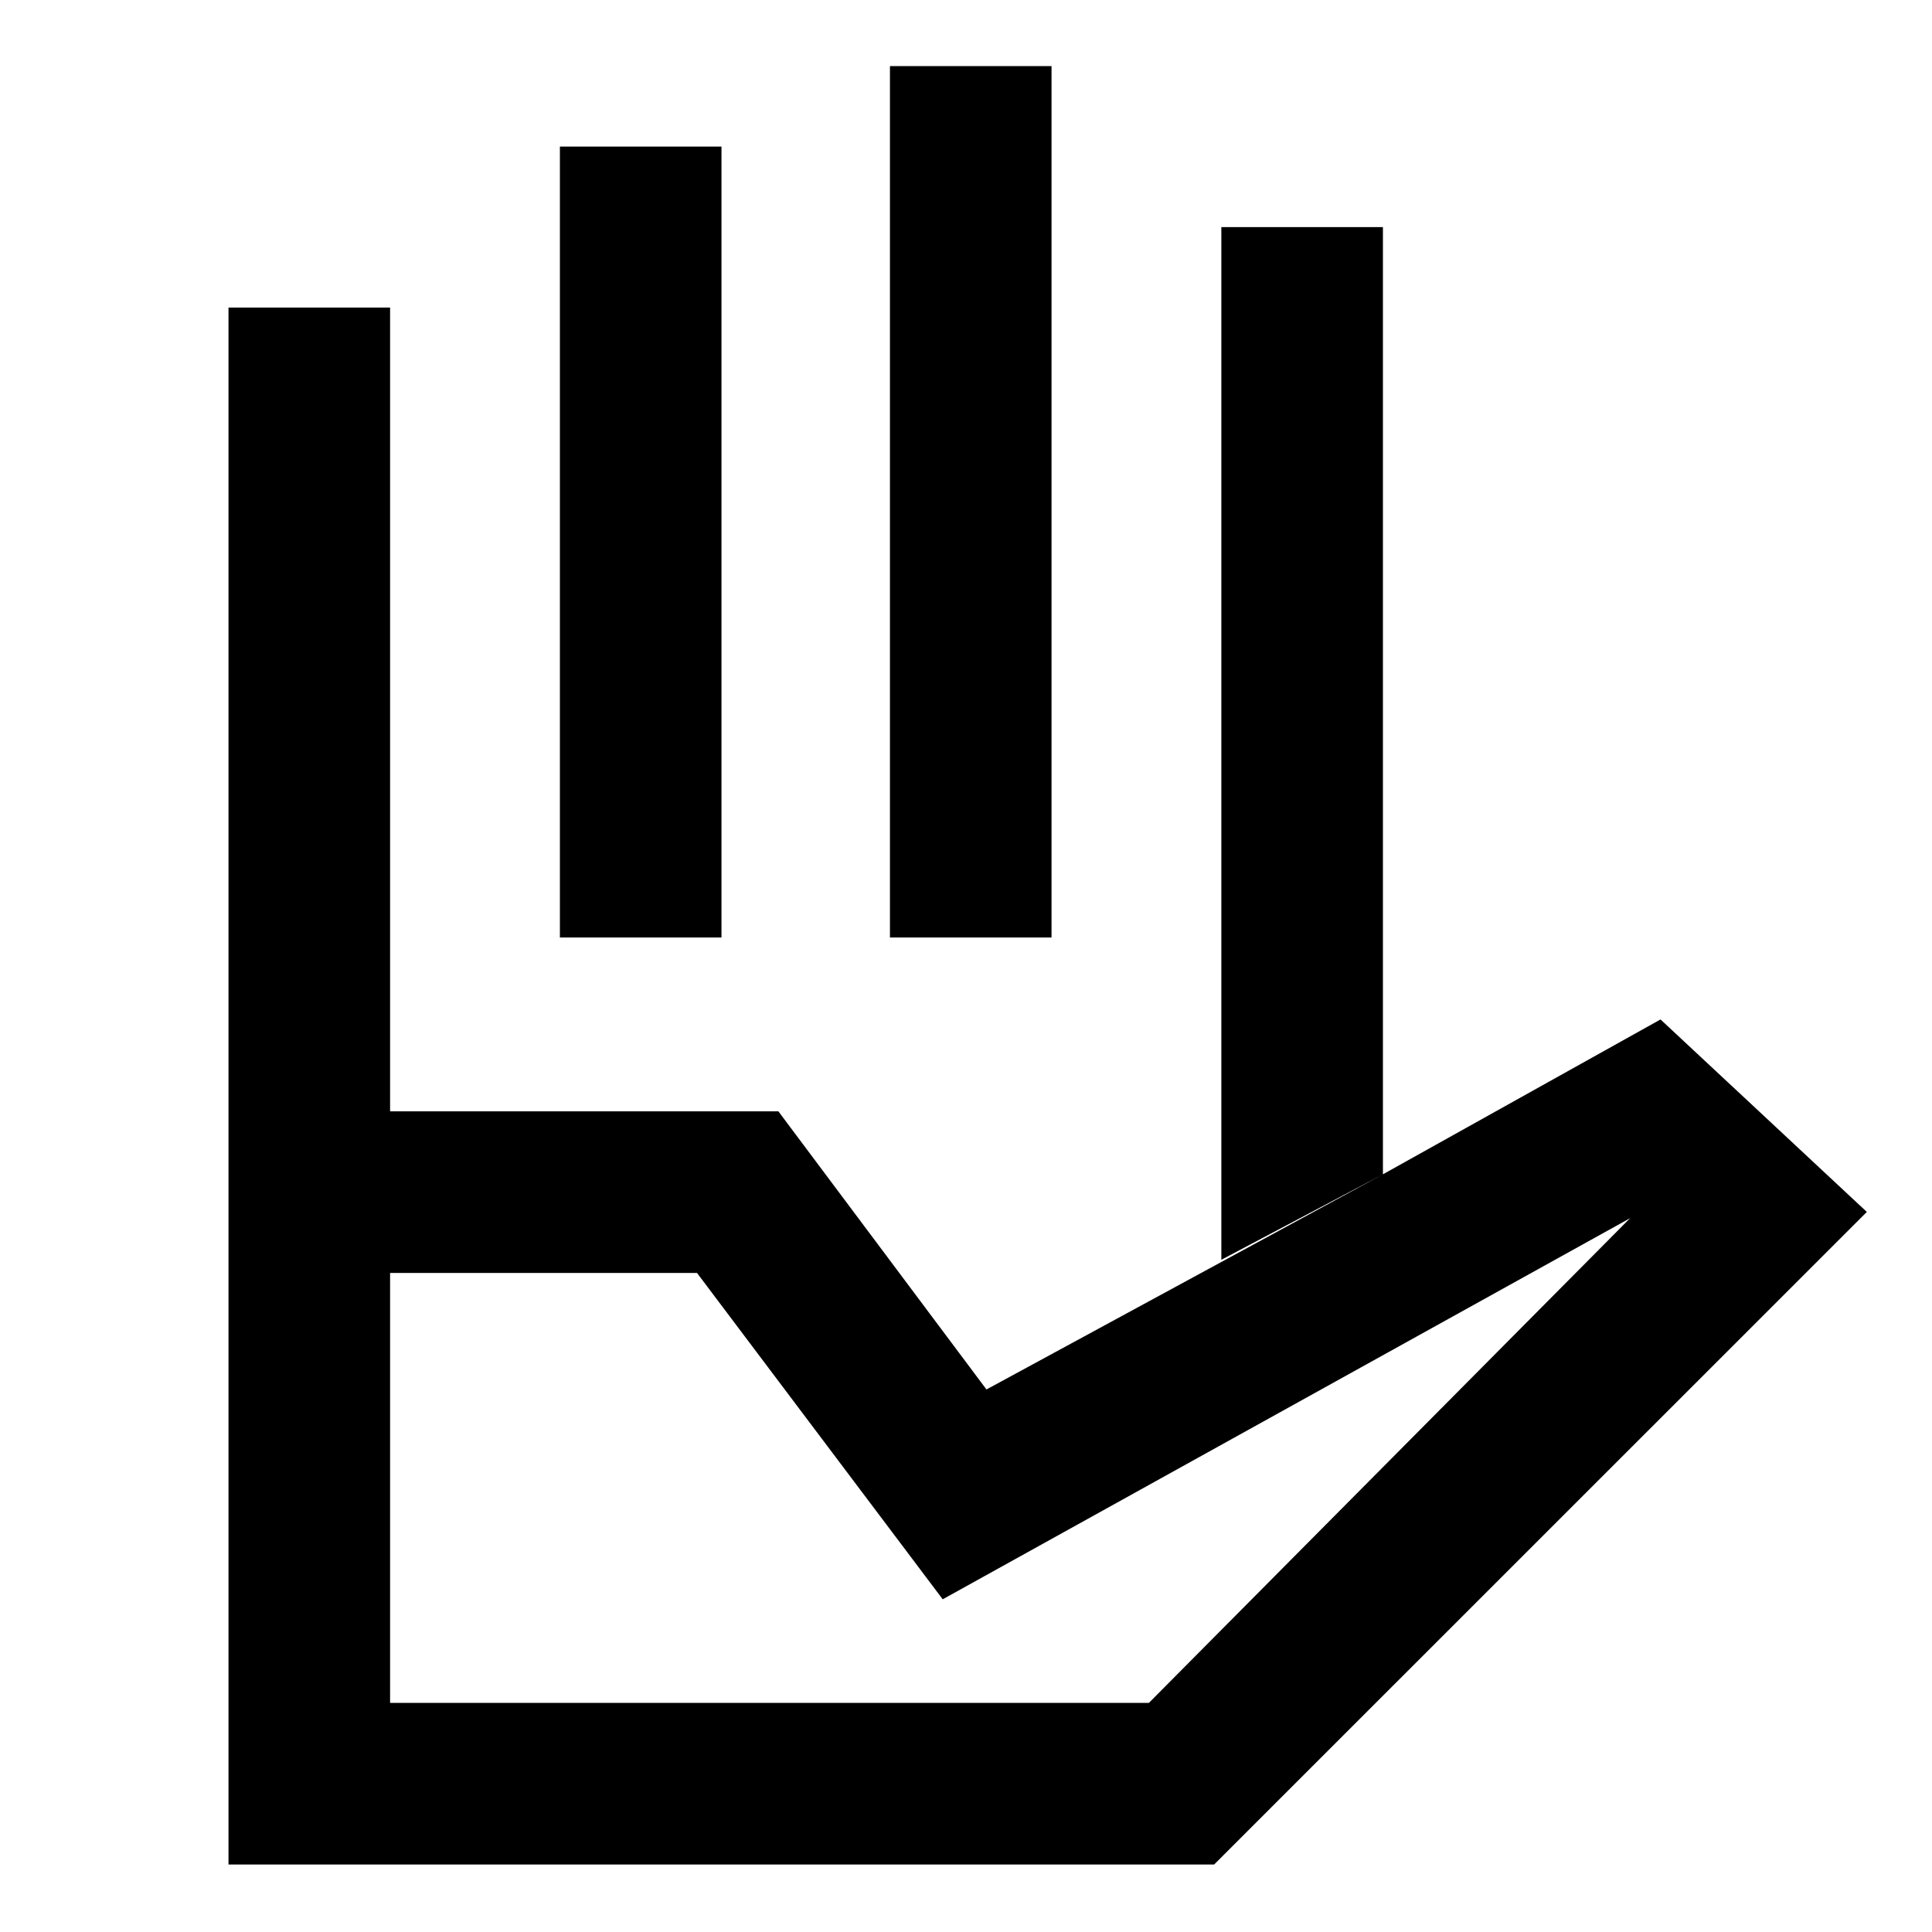 <svg xmlns="http://www.w3.org/2000/svg" height="40" viewBox="0 96 960 960" width="40"><path d="M278.21 561.847V168.833h80.29v393.014h-80.29Zm164 0V128.833h80.29v433.014h-80.29ZM606.877 721.97V208.833h80.29v470.673l-80.29 42.464ZM193.833 942.167h377.029l239.139-240.871L468.427 890.68 346.333 728.514h-152.5v213.653Zm-80.29 80.293V648.224H386.78l103.387 138.195 197-106.913 137.935-76.949 102.522 95.646-324.322 324.257H113.543Zm80.29-374.236h-80.29V248.833h80.29v399.391Zm0-86.377h413.044-413.044Zm0 380.32h377.029-377.029Z"/></svg>
